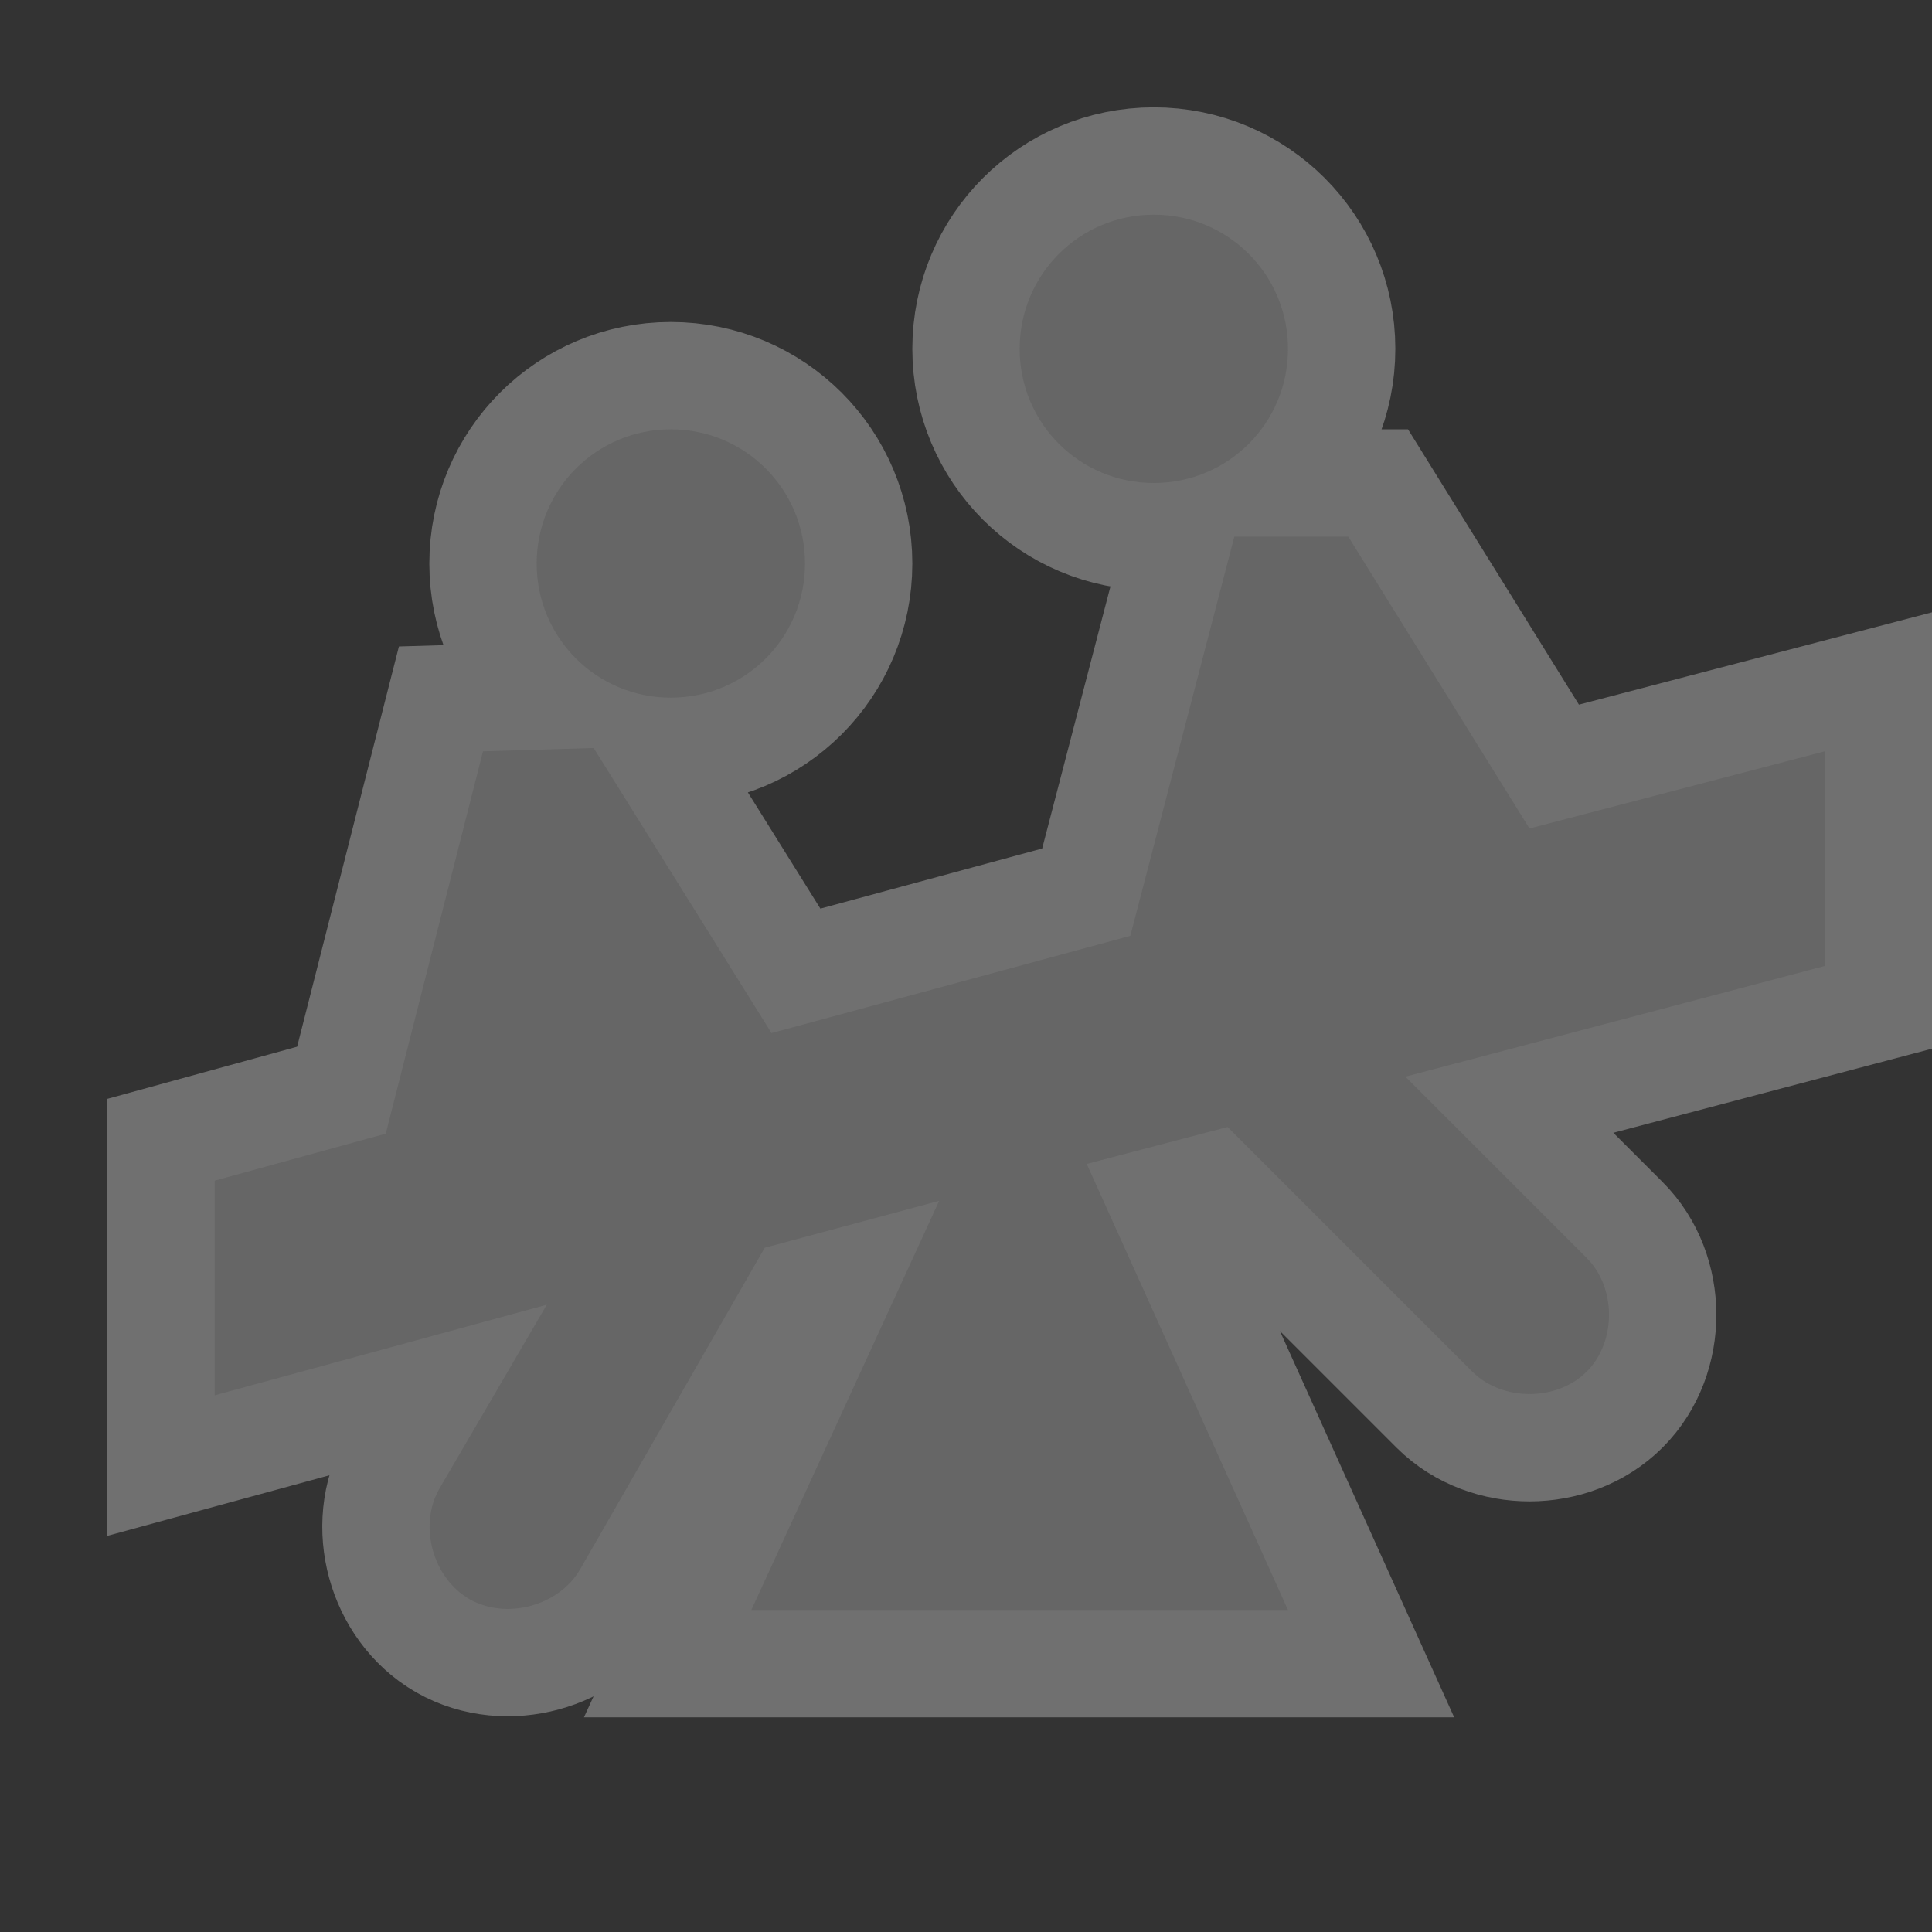 <?xml version="1.0" encoding="UTF-8" standalone="no"?>
<!-- Created with Inkscape (http://www.inkscape.org/) -->

<svg
   xmlns:dc="http://purl.org/dc/elements/1.1/"
   xmlns:cc="http://creativecommons.org/ns#"
   xmlns:rdf="http://www.w3.org/1999/02/22-rdf-syntax-ns#"
   xmlns:svg="http://www.w3.org/2000/svg"
   xmlns="http://www.w3.org/2000/svg"
   xmlns:inkscape="http://www.inkscape.org/namespaces/inkscape"
   version="1.1"
   width="18"
   height="18"
   id="svg4619">
  <rect width="100%" height="100%" fill="#333333" stroke="none"/>
  <defs
     id="defs4621" />
  <g
     transform="translate(0,-1034.362)"
     id="layer1"
     style="display:inline">
    <path
       d="M 10.75,2 C 10.057,2 9.5,2.558 9.5,3.25 9.5,3.943 10.057,4.5 10.75,4.5 11.442,4.5 12,3.943 12,3.25 12,2.558 11.442,2 10.75,2 z M 6.25,4 C 5.558,4 5,4.558 5,5.25 5,5.943 5.558,6.5 6.25,6.5 6.942,6.5 7.5,5.943 7.5,5.25 7.5,4.558 6.942,4 6.25,4 z M 11.5,5 10.531,8.719 7.188,9.625 5.531,6.969 4.5,7 3.594,10.562 2,11 l 0,2 3.094,-0.844 -1,1.713 c -0.197,0.343 -0.063,0.833 0.28,1.03 0.344,0.196 0.835,0.063 1.032,-0.28 L 7.125,11.625 8.75,11.188 7,15 12,15 10.125,10.844 11.438,10.5 l 2.281,2.281 c 0.279,0.277 0.786,0.276 1.064,-0.002 0.278,-0.278 0.277,-0.784 -0.002,-1.061 L 13.094,10.031 17,9 17,7 14.25,7.719 12.562,5 z"
       inkscape:connector-curvature="0"
       transform="translate(0,1034.362)"
       id="path3988"
       style="opacity:0.3;color:#000000;fill:none;stroke:#ffffff;stroke-width:2;marker:none;visibility:visible;display:inline;overflow:visible;enable-background:accumulate" />
    <path
       d="M 10.75,2 C 10.057,2 9.5,2.558 9.5,3.25 9.5,3.943 10.057,4.5 10.75,4.5 11.442,4.5 12,3.943 12,3.25 12,2.558 11.442,2 10.75,2 z M 6.25,4 C 5.558,4 5,4.558 5,5.25 5,5.943 5.558,6.5 6.25,6.5 6.942,6.5 7.5,5.943 7.5,5.25 7.5,4.558 6.942,4 6.25,4 z M 11.5,5 10.531,8.719 7.188,9.625 5.531,6.969 4.5,7 3.594,10.562 2,11 l 0,2 3.094,-0.844 -1,1.713 c -0.197,0.343 -0.063,0.833 0.28,1.03 0.344,0.196 0.835,0.063 1.032,-0.28 L 7.125,11.625 8.75,11.188 7,15 12,15 10.125,10.844 11.438,10.5 l 2.281,2.281 c 0.279,0.277 0.786,0.276 1.064,-0.002 0.278,-0.278 0.277,-0.784 -0.002,-1.061 L 13.094,10.031 17,9 17,7 14.25,7.719 12.562,5 z"
       inkscape:connector-curvature="0"
       transform="translate(0,1034.362)"
       id="path3025"
       style="color:#000000;fill:#666666;fill-opacity:1;fill-rule:nonzero;stroke:none;stroke-width:2;marker:none;visibility:visible;display:inline;overflow:visible;enable-background:accumulate" />
  </g>
  <rect
     width="18"
     height="18"
     x="0"
     y="0"
     id="canvas"
     style="fill:none;stroke:none;visibility:hidden" />
</svg>
